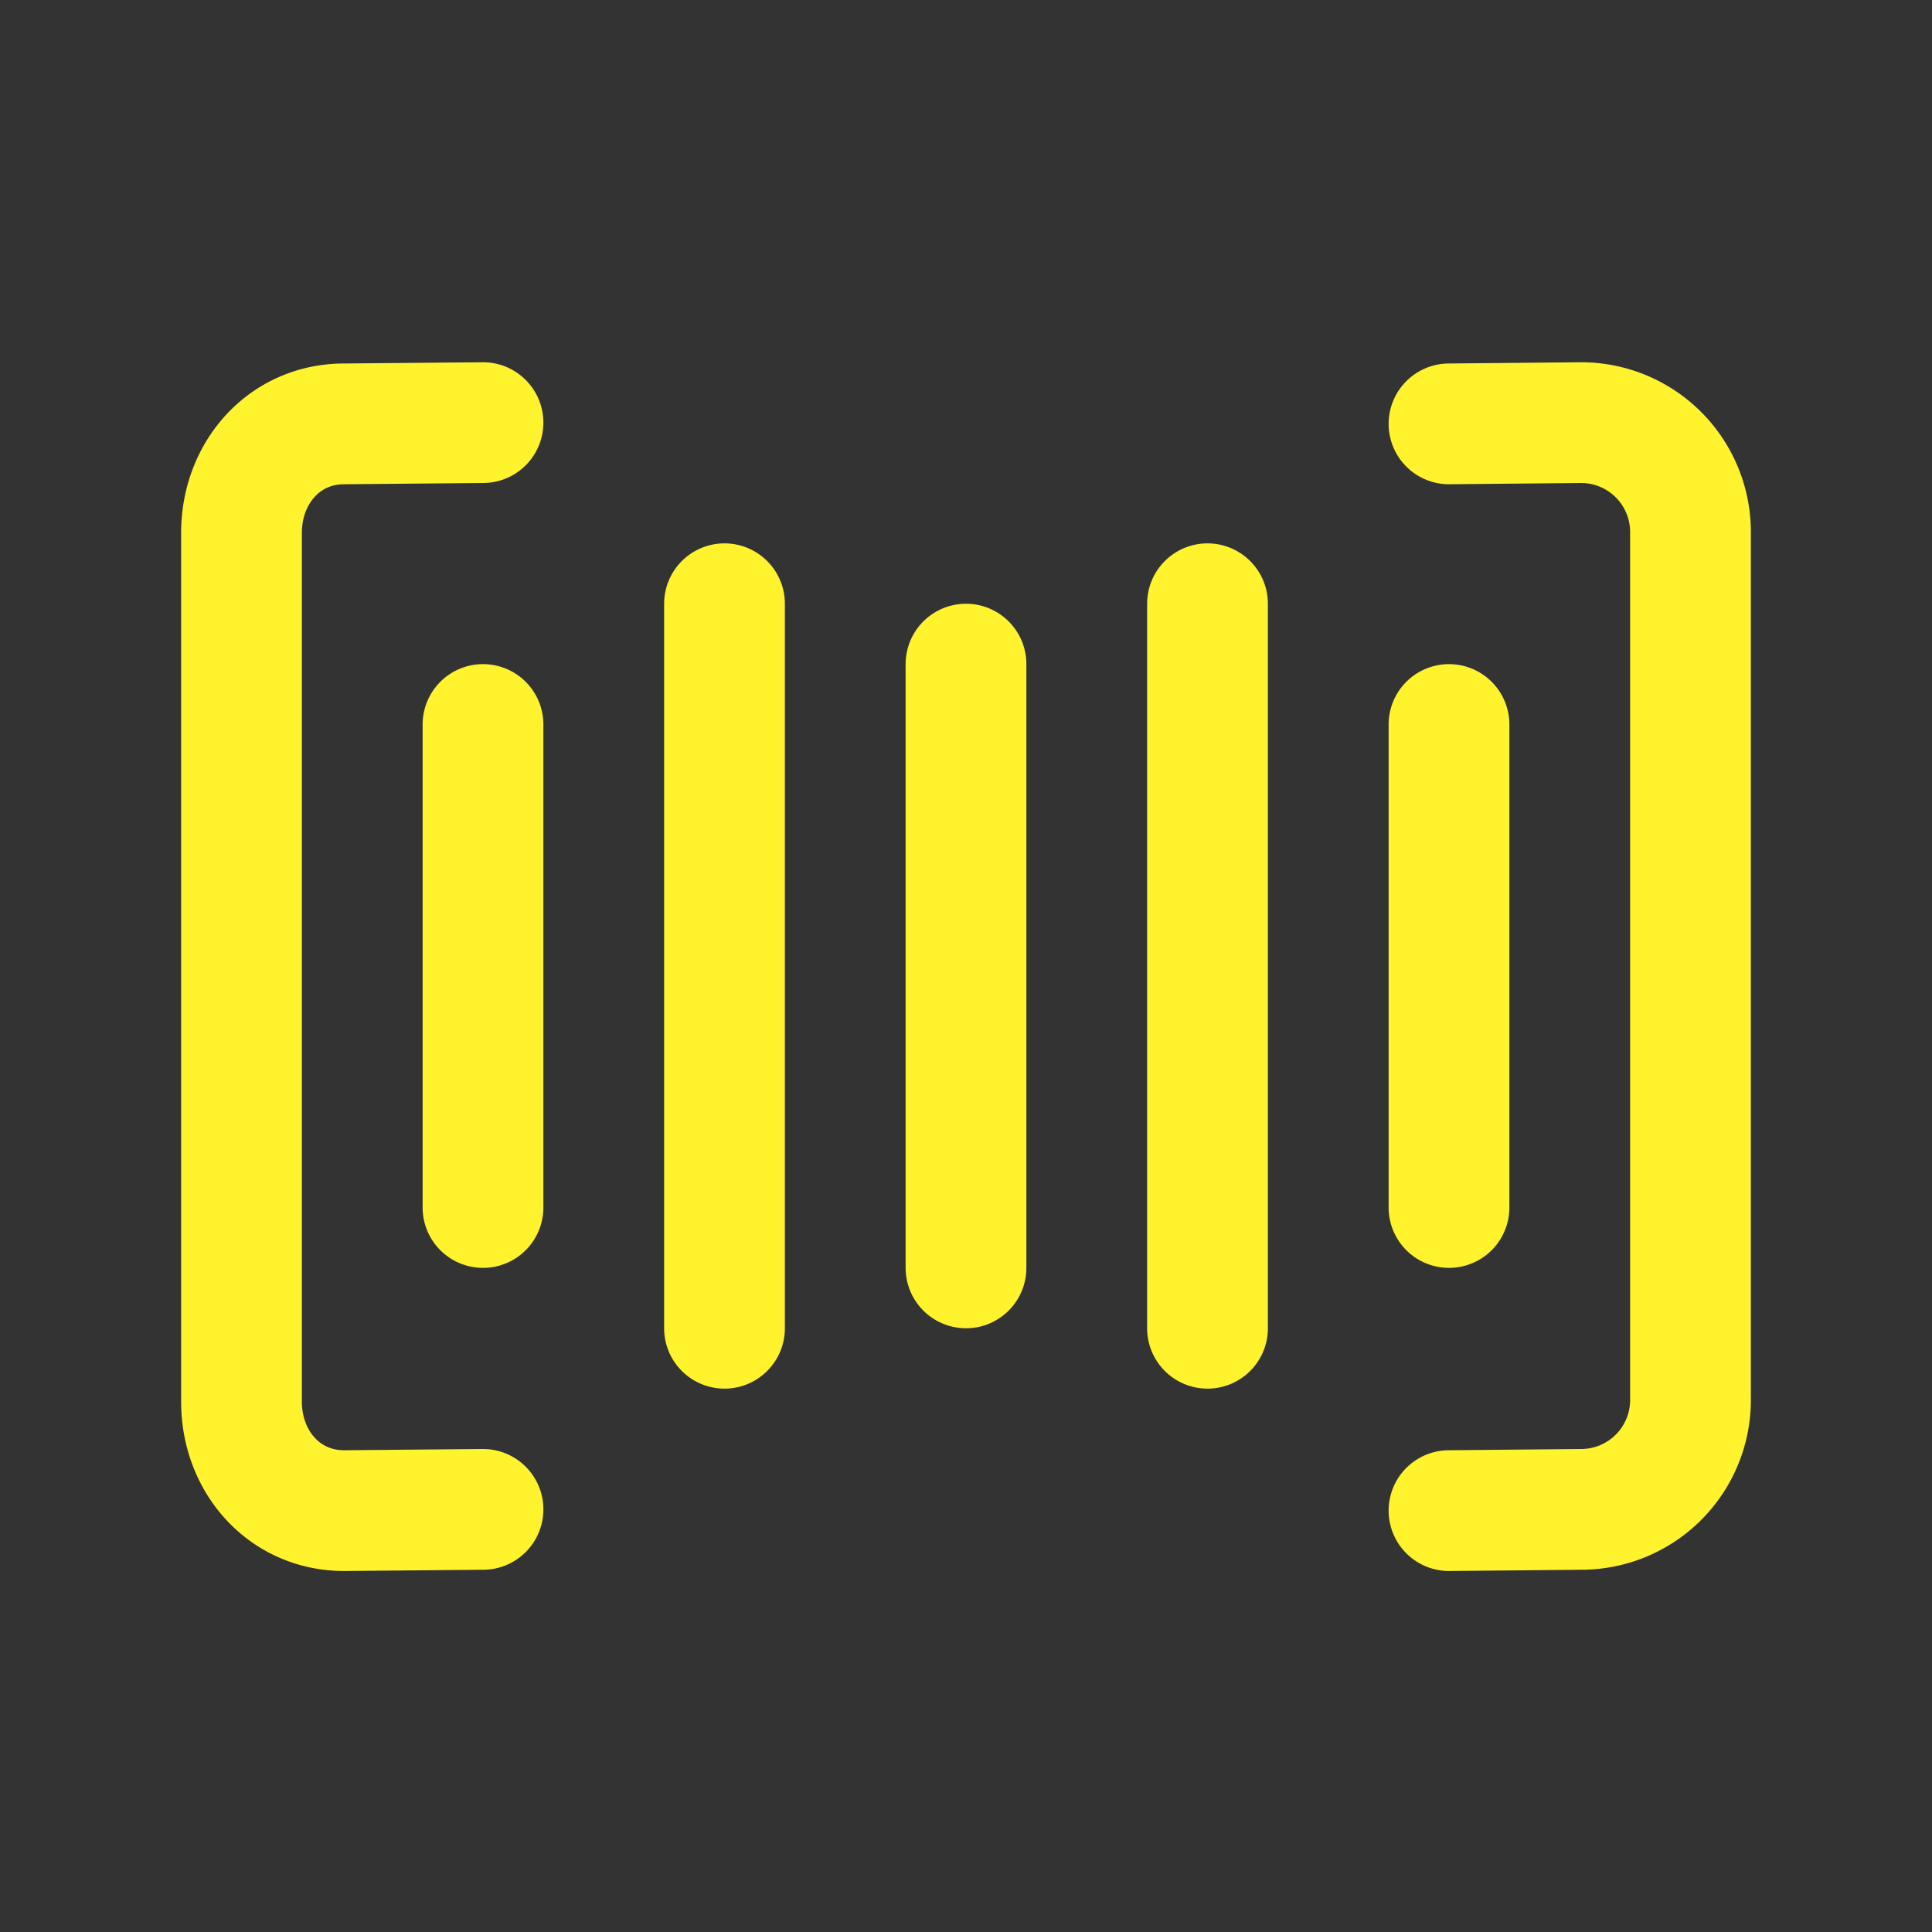 <svg xmlns="http://www.w3.org/2000/svg" class="ionicon" viewBox="0 0 512 512"><rect x="0" y="0" width="512" height="512" fill="#333333" stroke="none"/><title>Barcode</title><path d="M384 400.33l35.13-.33A29 29 0 00448 371.13V140.87A29 29 0 00419.13 112l-35.13.33M128 112l-36.8.33c-15.88 0-27.2 13-27.2 28.87v230.27c0 15.87 11.32 28.86 27.2 28.86L128 400M384 192v128M320 160v192M256 176v160M192 160v192M128 192v128" fill="none" stroke="rgb(255, 243, 45)" stroke-linecap="round" stroke-linejoin="round" stroke-width="32"/></svg>